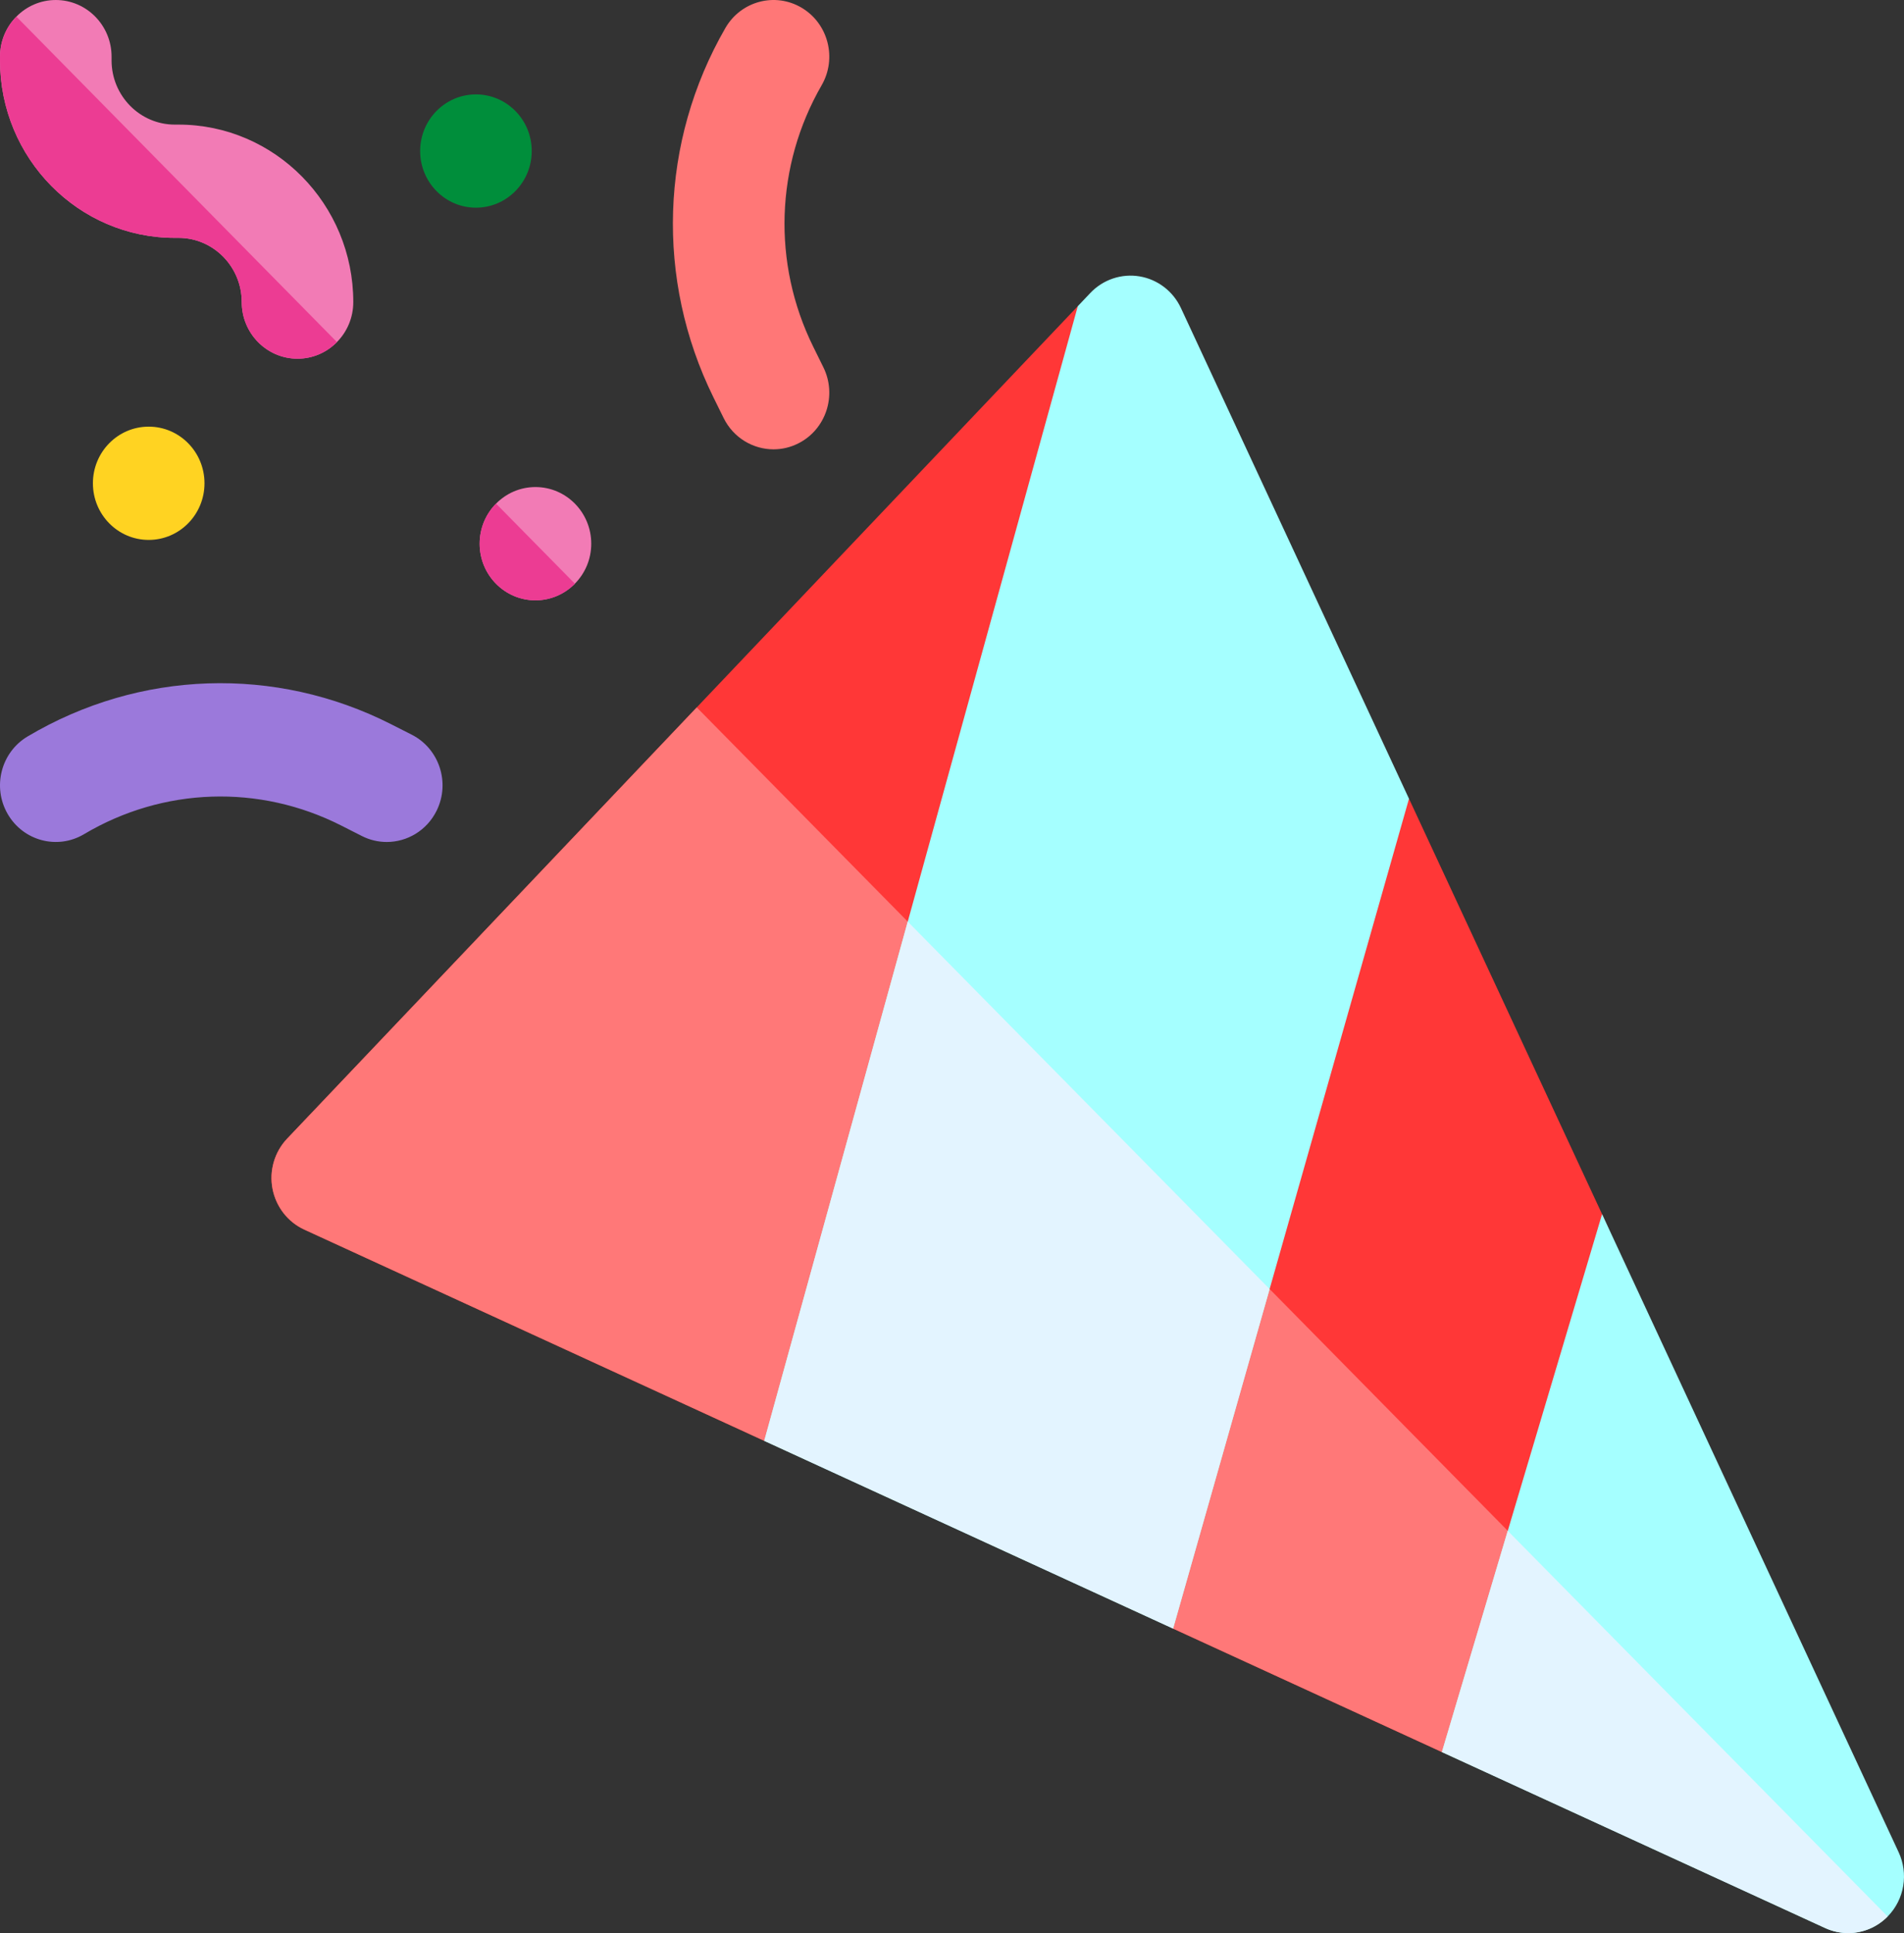 <svg width="202" height="205" viewBox="0 0 202 205" fill="none" xmlns="http://www.w3.org/2000/svg">
<rect x="0" y="0" width="202" height="205" fill="#333333" stroke="none"/>
<g clip-path="url(#clip0_325_8403)">
<path d="M30.459 120.754L73.92 75.018L114.347 32.469C114.347 32.469 136.405 79.891 149.484 84.703L169.968 128.758L170.039 128.914L170.126 129.102C171.818 132.886 186.566 166.703 178.778 181.433C175.396 187.827 167.766 190.626 152.975 185.801L124.455 172.708C124.455 172.708 98.625 147.404 81.081 152.797L32.281 130.396C30.53 129.591 29.271 127.969 28.908 126.051C28.545 124.133 29.125 122.16 30.459 120.754Z" fill="#FF3737"/>
<path d="M28.908 126.051C29.271 127.969 30.53 129.591 32.282 130.396L81.081 152.797C98.626 147.404 124.455 172.709 124.455 172.709L152.976 185.801C167.767 190.626 175.397 187.827 178.778 181.433L73.92 75.018L30.459 120.754C29.125 122.16 28.545 124.134 28.908 126.051Z" fill="#FF7878"/>
<path d="M159.963 162.338L169.968 128.758L201.435 196.431C201.951 197.543 202.119 198.788 201.916 200C201.713 201.211 201.149 202.33 200.299 203.206C200.287 203.218 200.276 203.23 200.264 203.238C199.131 204.391 197.616 205 196.082 205C195.257 205 194.425 204.823 193.643 204.467L152.976 185.801L159.963 162.338Z" fill="#A5FFFF"/>
<path d="M152.975 185.801L193.643 204.467C194.425 204.824 195.257 205 196.082 205C197.616 205 199.131 204.391 200.264 203.238L159.962 162.338L152.975 185.801Z" fill="#E3F4FF"/>
<path d="M96.305 97.736L114.347 32.469L115.677 31.067C116.342 30.367 117.165 29.841 118.075 29.535C118.984 29.229 119.954 29.151 120.899 29.309C121.845 29.467 122.739 29.856 123.504 30.442C124.269 31.027 124.882 31.793 125.291 32.673L149.484 84.703L134.697 136.697L124.455 172.708L81.081 152.797L96.305 97.736Z" fill="#A5FFFF"/>
<path d="M81.081 152.797L124.455 172.708L134.697 136.698L96.306 97.736L81.081 152.797Z" fill="#E3F4FF"/>
<path d="M41.027 89.29C43.198 89.29 45.288 88.073 46.325 85.968C47.787 83.001 46.602 79.394 43.678 77.91L41.505 76.808C29.211 70.569 14.791 71.053 2.929 78.099C0.108 79.775 -0.84 83.454 0.812 86.316C2.463 89.18 6.088 90.14 8.908 88.466C17.304 83.478 27.511 83.136 36.212 87.552L38.386 88.654C39.205 89.072 40.11 89.289 41.027 89.29Z" fill="#9B79DB"/>
<path d="M15.775 57.257C19.043 57.257 21.695 54.568 21.695 51.251C21.695 47.934 19.047 45.245 15.779 45.245H15.775C12.506 45.245 9.857 47.934 9.857 51.251C9.857 54.568 12.506 57.257 15.775 57.257Z" fill="#FFD322"/>
<path d="M50.887 57.657C50.887 60.972 53.538 63.663 56.805 63.663C58.438 63.663 59.918 62.99 60.991 61.901V61.897C62.064 60.812 62.727 59.315 62.727 57.657C62.727 54.342 60.076 51.651 56.809 51.651H56.805C55.172 51.651 53.696 52.324 52.627 53.409C51.55 54.494 50.887 56 50.887 57.657Z" fill="#F27BB5"/>
<path d="M50.887 57.657C50.887 60.973 53.538 63.663 56.805 63.663C58.439 63.663 59.918 62.99 60.991 61.901V61.898L52.627 53.409C51.55 54.494 50.887 56 50.887 57.657Z" fill="#EC3C93"/>
<path d="M82.067 47.65C82.957 47.65 83.86 47.445 84.709 47.014C87.633 45.531 88.817 41.923 87.356 38.956L86.269 36.751C81.919 27.92 82.255 17.562 87.17 9.041C88.821 6.179 87.873 2.499 85.052 0.824C82.232 -0.852 78.607 0.11 76.956 2.973C70.012 15.011 69.536 29.647 75.683 42.123L76.77 44.327C77.807 46.433 79.897 47.65 82.067 47.65Z" fill="#FF7777"/>
<path d="M50.493 22.023C53.761 22.023 56.413 19.334 56.413 16.017C56.413 12.7 53.765 10.011 50.497 10.011H50.493C47.224 10.011 44.575 12.7 44.575 16.017C44.575 19.334 47.224 22.023 50.493 22.023Z" fill="#008E3B"/>
<path d="M0.001 6.007V6.408C0.001 16.786 8.318 25.226 18.544 25.226H18.939C22.635 25.226 25.645 28.281 25.645 32.033C25.645 35.348 28.297 38.039 31.564 38.039C33.197 38.039 34.676 37.366 35.745 36.277C36.819 35.192 37.481 33.69 37.481 32.033C37.481 21.655 29.165 13.214 18.939 13.214H18.544C14.847 13.214 11.837 10.159 11.837 6.408V6.007C11.837 2.692 9.186 0.001 5.919 0.001C4.286 0.001 2.806 0.674 1.737 1.763C0.664 2.848 0.001 4.35 0.001 6.007Z" fill="#F27BB5"/>
<path d="M0.001 6.007V6.408C0.001 16.786 8.318 25.226 18.544 25.226H18.939C22.635 25.226 25.646 28.281 25.646 32.033C25.646 35.348 28.297 38.039 31.564 38.039C33.197 38.039 34.676 37.366 35.746 36.277L1.737 1.763C0.664 2.848 0.001 4.35 0.001 6.007Z" fill="#EC3C93"/>
</g>
<defs>
<clipPath id="clip0_325_8403">
<rect width="202" height="205" fill="white"/>
</clipPath>
</defs>
</svg>
